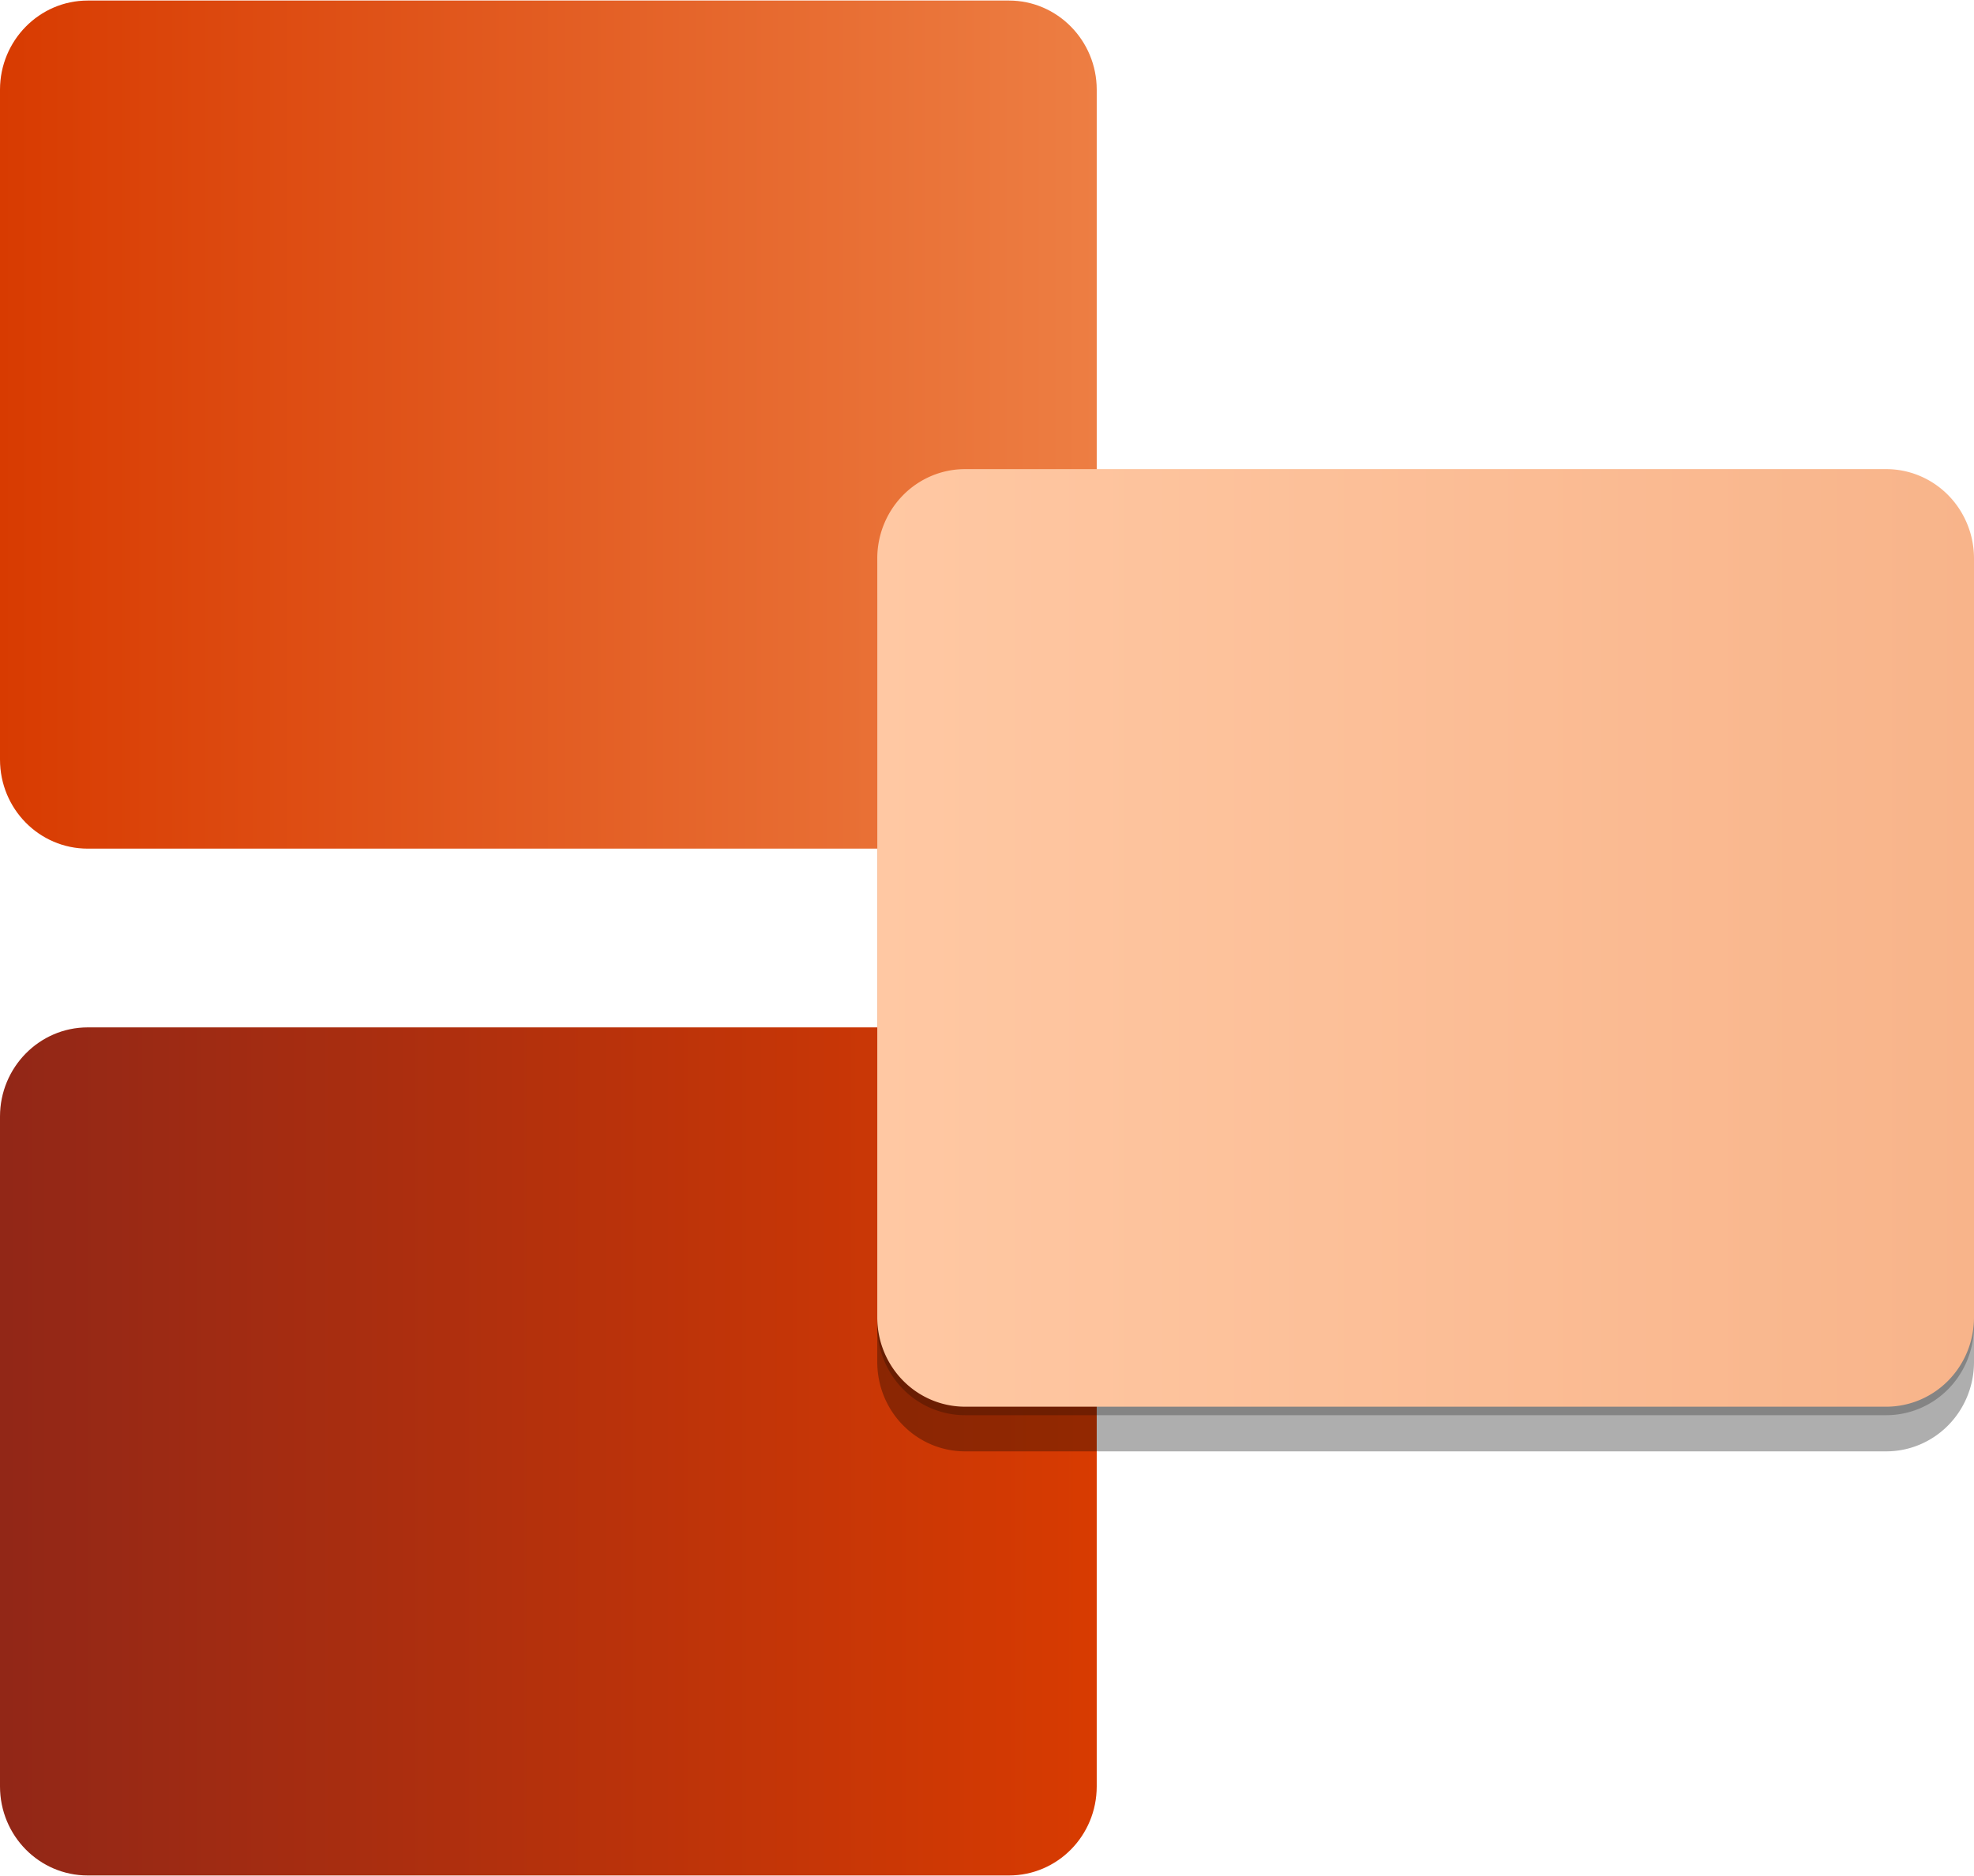 <?xml version="1.0" encoding="UTF-8" standalone="no"?>
<!-- Generated by Microsoft Visio, SVG Export Application Project Service Automation.svg Page-1 -->

<svg
   xmlns:dc="http://purl.org/dc/elements/1.1/"
   xmlns:cc="http://creativecommons.org/ns#"
   xmlns:rdf="http://www.w3.org/1999/02/22-rdf-syntax-ns#"
   xmlns:svg="http://www.w3.org/2000/svg"
   xmlns="http://www.w3.org/2000/svg"
   xmlns:sodipodi="http://sodipodi.sourceforge.net/DTD/sodipodi-0.dtd"
   xmlns:inkscape="http://www.inkscape.org/namespaces/inkscape"
   width="0.787in"
   height="0.748in"
   viewBox="0 0 56.697 53.854"
   xml:space="preserve"
   class="st6"
   version="1.1"
   id="svg55"
   sodipodi:docname="Application Project Service Automation.svg"
   style="font-size:12px;overflow:visible;color-interpolation-filters:sRGB;fill:none;fill-rule:evenodd;stroke-linecap:square;stroke-miterlimit:3"
   inkscape:version="0.92.5 (2060ec1f9f, 2020-04-08)"><sodipodi:namedview
   pagecolor="#ffffff"
   bordercolor="#666666"
   borderopacity="1"
   objecttolerance="10"
   gridtolerance="10"
   guidetolerance="10"
   inkscape:pageopacity="0"
   inkscape:pageshadow="2"
   inkscape:window-width="640"
   inkscape:window-height="480"
   id="namedview57"
   showgrid="false"
   inkscape:zoom="1.8773069"
   inkscape:cx="37.79526"
   inkscape:cy="17.496463"
   inkscape:window-x="0"
   inkscape:window-y="0"
   inkscape:window-maximized="0"
   inkscape:current-layer="svg55" />
	<style
   type="text/css"
   id="style2">
	<![CDATA[
		.st1 {fill:url(#grad0-6);stroke:none;stroke-linecap:butt;stroke-width:6.41}
		.st2 {fill:url(#grad0-10);stroke:none;stroke-linecap:butt;stroke-width:6.41}
		.st3 {fill:#000000;fill-opacity:0.32;stroke:none;stroke-linecap:butt;stroke-width:6.41}
		.st4 {fill:#000000;fill-opacity:0.24;stroke:none;stroke-linecap:butt;stroke-width:6.41}
		.st5 {fill:url(#grad0-18);stroke:none;stroke-linecap:butt;stroke-width:6.41}
		.st6 {fill:none;fill-rule:evenodd;font-size:12px;overflow:visible;stroke-linecap:square;stroke-miterlimit:3}
	]]>
	</style>

	<defs
   id="Patterns_And_Gradients">
		<linearGradient
   id="grad0-6"
   x1="0"
   y1="79.509"
   x2="27.701"
   y2="79.509"
   gradientTransform="scale(1.137,0.879)"
   gradientUnits="userSpaceOnUse">
			<stop
   offset="0"
   stop-color="#d83b01"
   stop-opacity="1"
   id="stop4" />
			<stop
   offset="1"
   stop-color="#ed7e43"
   stop-opacity="1"
   id="stop6" />
		</linearGradient>
		<linearGradient
   id="grad0-10"
   x1="0"
   y1="79.509"
   x2="27.701"
   y2="79.509"
   gradientTransform="scale(1.137,0.879)"
   gradientUnits="userSpaceOnUse">
			<stop
   offset="0.005"
   stop-color="#922717"
   stop-opacity="1"
   id="stop9" />
			<stop
   offset="1"
   stop-color="#d83b01"
   stop-opacity="1"
   id="stop11" />
		</linearGradient>
		<linearGradient
   id="grad0-18"
   x1="-4.8997753e-06"
   y1="72.841"
   x2="29.126"
   y2="72.841"
   gradientTransform="scale(1.082,0.925)"
   gradientUnits="userSpaceOnUse">
			<stop
   offset="0"
   stop-color="#ffc8a3"
   stop-opacity="1"
   id="stop14" />
			<stop
   offset="1"
   stop-color="#f8b48a"
   stop-opacity="1"
   id="stop16" />
		</linearGradient>
	</defs>
	<g
   id="g53"
   transform="translate(-6.41,-6.411)">
		<title
   id="title20">Page-1</title>
		<g
   id="group10468-1"
   transform="translate(6.41,-34.016)">
			<title
   id="title22">Application Project Service Automation</title>
			<g
   id="group10469-2">
				<title
   id="title24">g19</title>
				<g
   id="shape10470-3"
   transform="translate(0,-29.494)">
					<title
   id="title26">path5</title>
					<path
   d="m 0,72.48 c 0,-1.41 1.13,-2.56 2.52,-2.56 h 26.46 c 1.39,0 2.52,1.15 2.52,2.56 v 19.24 c 0,1.42 -1.13,2.56 -2.52,2.56 H 2.52 C 1.13,94.28 0,93.14 0,91.72 Z"
   class="st1"
   id="path28"
   inkscape:connector-curvature="0"
   style="fill:url(#grad0-6);stroke:none;stroke-width:6.41;stroke-linecap:butt" />
				</g>
				<g
   id="shape10471-7">
					<title
   id="title31">path7</title>
					<path
   d="m 0,91.72 c 0,1.42 1.13,2.56 2.52,2.56 h 26.46 c 1.39,0 2.52,-1.14 2.52,-2.56 V 72.48 c 0,-1.41 -1.13,-2.56 -2.52,-2.56 H 2.52 C 1.13,69.92 0,71.07 0,72.48 Z"
   class="st2"
   id="path33"
   inkscape:connector-curvature="0"
   style="fill:url(#grad0-10);stroke:none;stroke-width:6.41;stroke-linecap:butt" />
				</g>
				<g
   id="shape10472-11"
   transform="translate(25.197,-12.182)">
					<title
   id="title36">rect9</title>
					<path
   d="m 0,91.72 a 2.52,2.565 -180 0 0 2.52,2.56 H 28.98 A 2.52,2.565 -180 0 0 31.5,91.72 V 69.92 A 2.52,2.565 -180 0 0 28.98,67.35 H 2.52 A 2.52,2.565 -180 0 0 0,69.92 Z"
   class="st3"
   id="path38"
   inkscape:connector-curvature="0"
   style="fill:#000000;fill-opacity:0.32;stroke:none;stroke-width:6.41;stroke-linecap:butt" />
				</g>
				<g
   id="shape10473-13"
   transform="translate(25.197,-13.221)">
					<title
   id="title41">rect13</title>
					<path
   d="m 0,91.72 a 2.52,2.565 -180 0 0 2.52,2.56 H 28.98 A 2.52,2.565 -180 0 0 31.5,91.72 V 69.92 A 2.52,2.565 -180 0 0 28.98,67.35 H 2.52 A 2.52,2.565 -180 0 0 0,69.92 Z"
   class="st4"
   id="path43"
   inkscape:connector-curvature="0"
   style="fill:#000000;fill-opacity:0.24;stroke:none;stroke-width:6.41;stroke-linecap:butt" />
				</g>
				<g
   id="shape10474-15"
   transform="translate(25.197,-13.465)">
					<title
   id="title46">rect17</title>
					<path
   d="m 0,91.72 a 2.52,2.565 -180 0 0 2.52,2.56 H 28.98 A 2.52,2.565 -180 0 0 31.5,91.72 V 69.92 A 2.52,2.565 -180 0 0 28.98,67.35 H 2.52 A 2.52,2.565 -180 0 0 0,69.92 Z"
   class="st5"
   id="path48"
   inkscape:connector-curvature="0"
   style="fill:url(#grad0-18);stroke:none;stroke-width:6.41;stroke-linecap:butt" />
				</g>
			</g>
		</g>
	</g>
</svg>